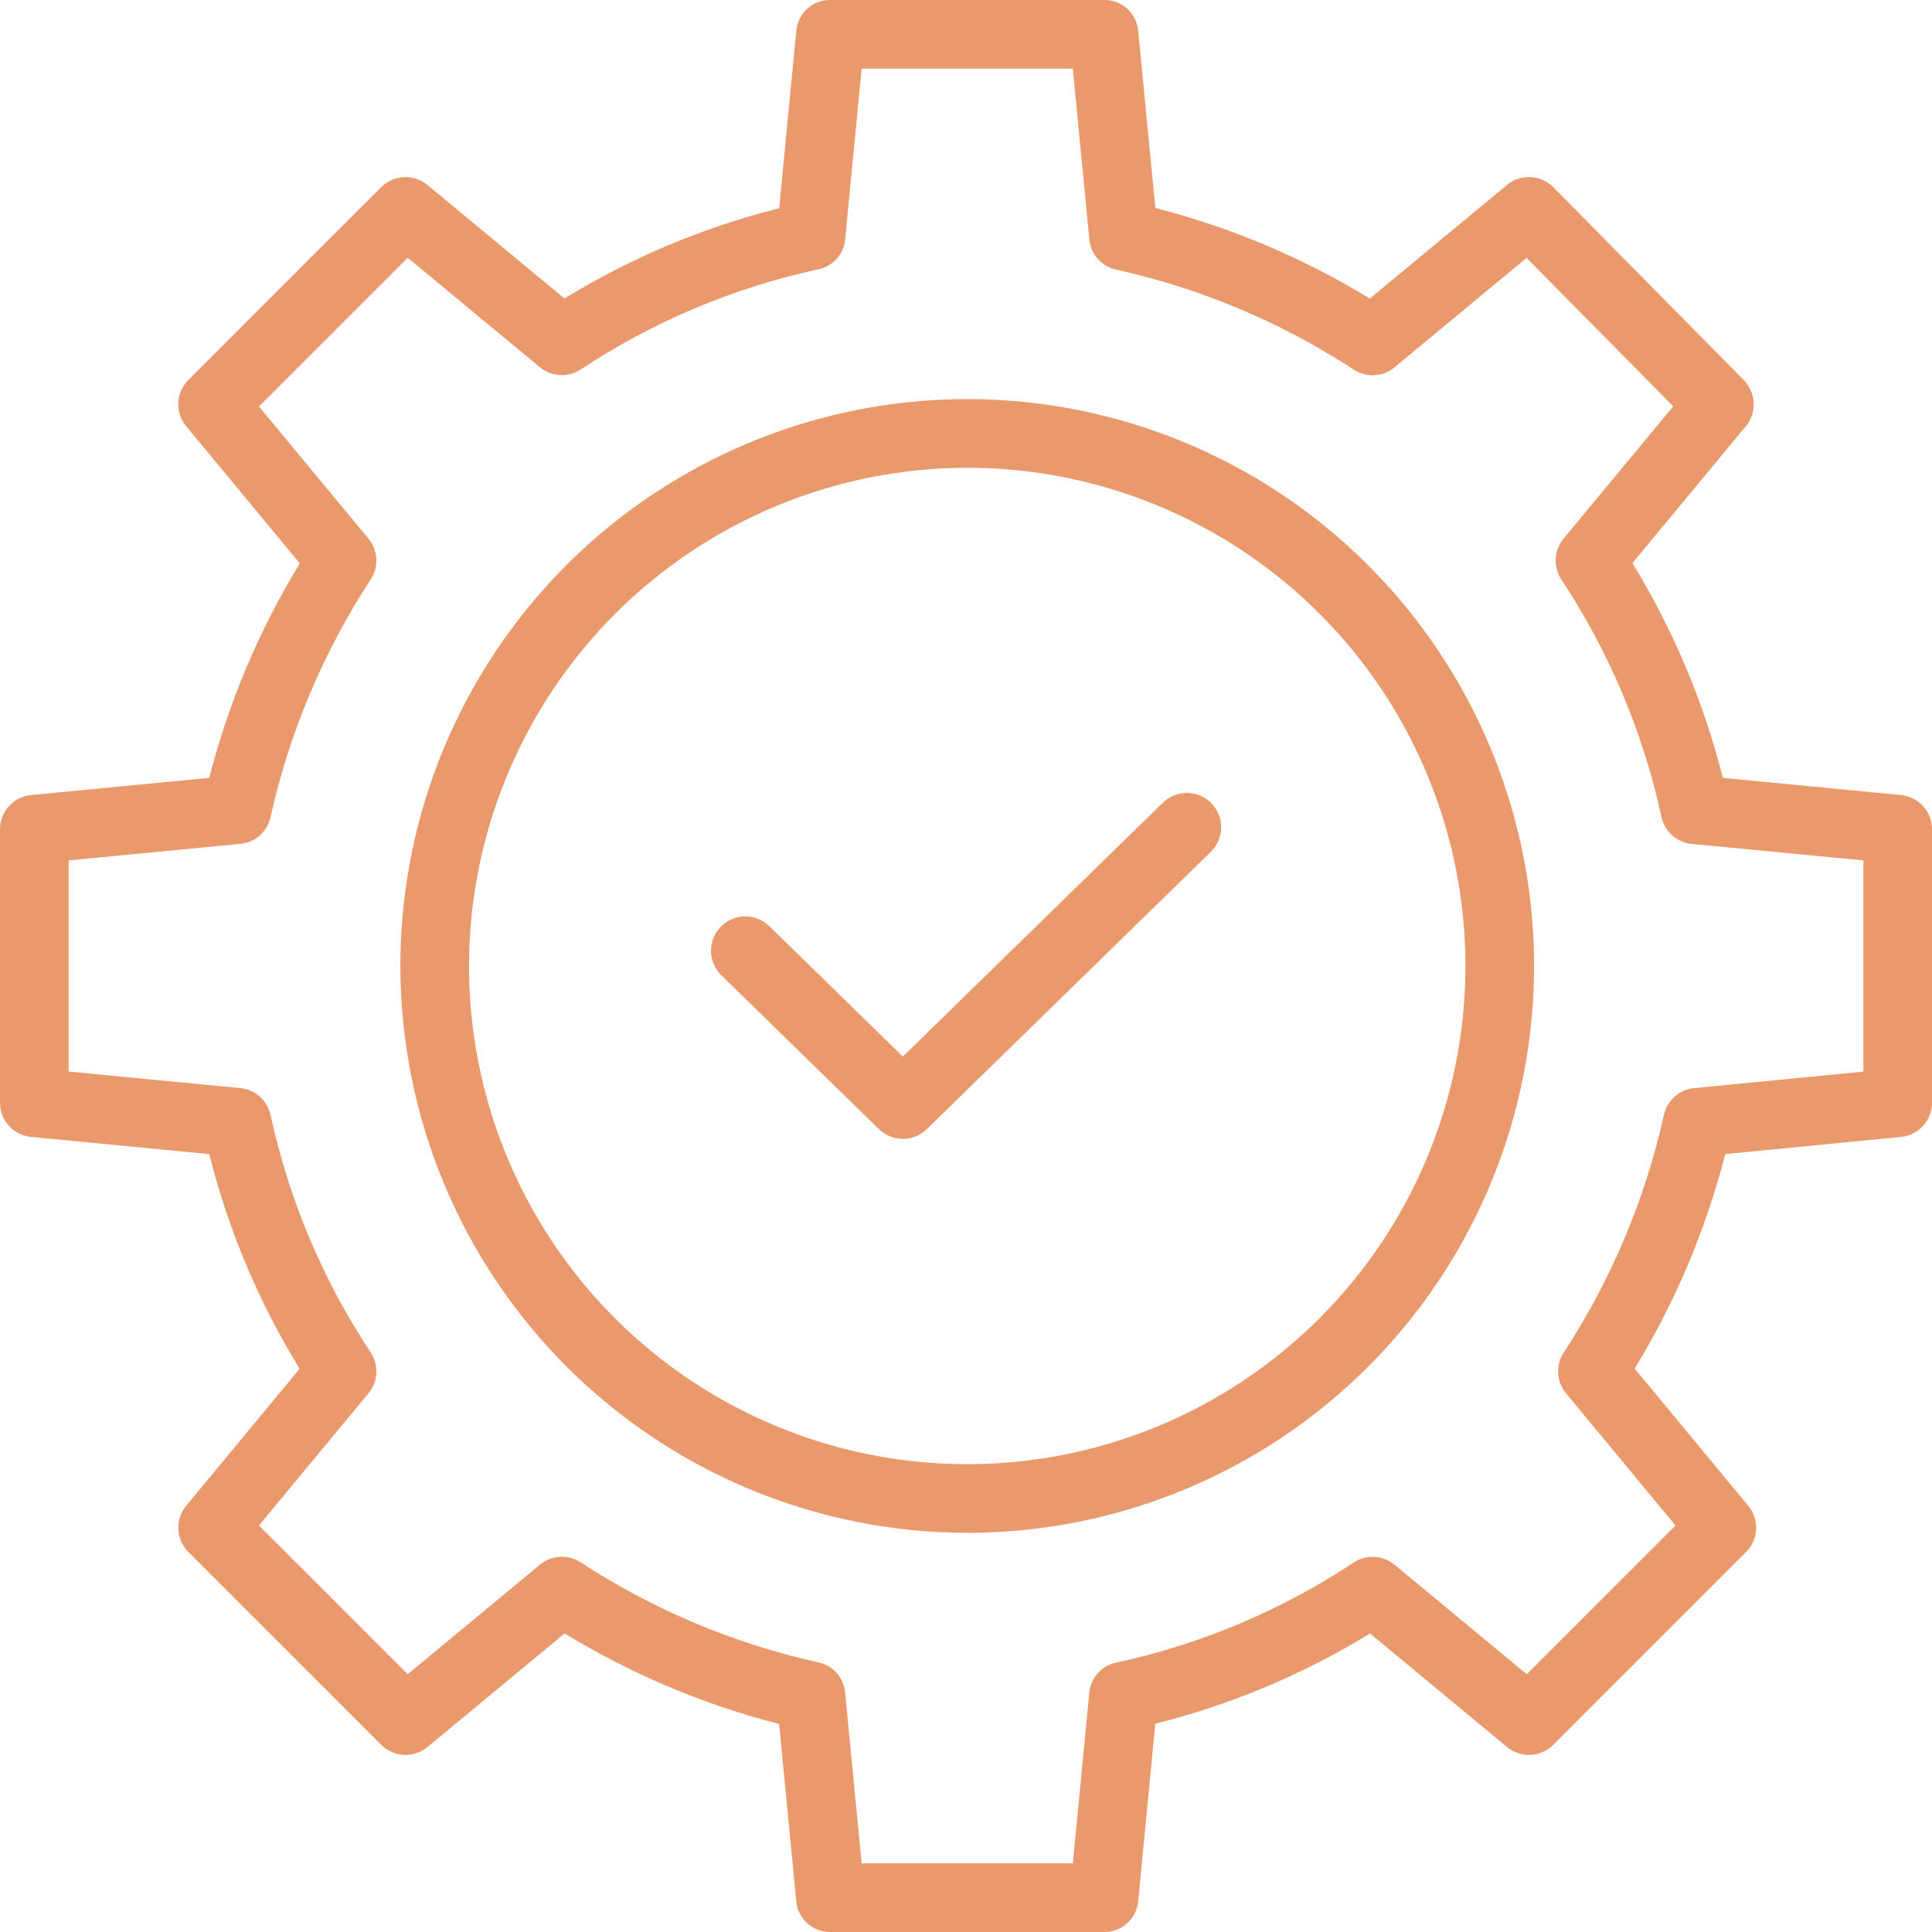 <svg width="400" height="400" viewBox="0 0 400 400" fill="none" xmlns="http://www.w3.org/2000/svg">
<g clip-path="url(#clip0_393_1575)">
<path d="M6.424 235.386L43.316 238.94C47.263 254.622 53.573 269.612 62.031 283.395L38.544 311.758C37.415 313.121 36.835 314.856 36.918 316.624C37.001 318.392 37.74 320.065 38.991 321.317L78.936 361.26C80.188 362.512 81.861 363.251 83.629 363.335C85.396 363.418 87.131 362.838 88.495 361.709L116.905 338.181C130.695 346.599 145.661 352.92 161.311 356.935L164.864 393.702C165.04 395.446 165.864 397.061 167.175 398.227C168.484 399.392 170.184 400.024 171.937 399.996H228.567C230.321 400.024 232.02 399.392 233.33 398.227C234.641 397.061 235.465 395.446 235.641 393.702L239.194 356.874C254.875 352.94 269.865 346.641 283.649 338.193L312.011 361.697C313.374 362.827 315.108 363.408 316.875 363.326C318.644 363.244 320.317 362.506 321.57 361.256L361.514 321.317C362.765 320.065 363.504 318.392 363.587 316.625C363.67 314.858 363.09 313.123 361.962 311.76L338.439 283.349C346.858 269.557 353.179 254.59 357.193 238.938L393.589 235.384C395.345 235.213 396.976 234.394 398.162 233.086C399.348 231.779 400.005 230.077 400.005 228.312V171.682C400.005 169.915 399.347 168.212 398.159 166.903C396.972 165.596 395.339 164.777 393.581 164.608L356.689 161.054C352.743 145.372 346.432 130.382 337.974 116.599L361.462 88.236C362.585 86.879 363.165 85.153 363.088 83.392C363.011 81.633 362.283 79.964 361.045 78.71L321.606 38.765C320.357 37.5 318.68 36.749 316.905 36.66C315.129 36.571 313.385 37.151 312.016 38.285L283.606 61.813C269.816 53.394 254.85 47.074 239.2 43.06L235.647 6.292C235.471 4.548 234.647 2.933 233.336 1.767C232.026 0.601 230.327 -0.03 228.574 -0.002H171.943C170.19 -0.03 168.491 0.601 167.181 1.767C165.87 2.933 165.046 4.548 164.87 6.292L161.317 43.12C145.636 47.054 130.646 53.353 116.863 61.801L88.495 38.301C87.132 37.171 85.398 36.59 83.63 36.671C81.862 36.752 80.189 37.49 78.936 38.741L38.991 78.681C37.74 79.932 37.002 81.605 36.919 83.373C36.836 85.141 37.415 86.874 38.544 88.238L62.072 116.646C53.654 130.435 47.333 145.4 43.318 161.05L6.424 164.604C4.665 164.773 3.032 165.592 1.844 166.901C0.656 168.21 -0.001 169.914 1.42014e-06 171.682V228.312C-0 230.079 0.658 231.782 1.846 233.09C3.033 234.398 4.666 235.217 6.424 235.386ZM14.213 178.137L49.756 174.711C51.257 174.566 52.672 173.949 53.798 172.947C54.924 171.945 55.701 170.612 56.02 169.139C59.916 151.613 66.952 134.936 76.787 119.916C77.606 118.647 77.999 117.149 77.91 115.641C77.82 114.133 77.253 112.693 76.289 111.53L53.617 84.158L84.412 53.362L111.788 76.036C112.966 77.01 114.426 77.58 115.953 77.659C117.48 77.738 118.991 77.323 120.263 76.475C135.215 66.581 151.878 59.557 169.401 55.764C170.865 55.473 172.197 54.72 173.2 53.614C174.203 52.51 174.826 51.111 174.974 49.626L178.395 14.207H222.116L225.541 49.623C225.687 51.116 226.308 52.523 227.31 53.637C228.313 54.753 229.646 55.52 231.114 55.824C248.638 59.71 265.314 66.734 280.337 76.56C281.608 77.376 283.105 77.767 284.614 77.674C286.121 77.582 287.561 77.011 288.723 76.046L316.067 53.396L346.415 84.128L323.716 111.54C322.741 112.718 322.172 114.177 322.092 115.704C322.014 117.23 322.43 118.742 323.277 120.014C333.171 134.966 340.194 151.629 343.988 169.152C344.307 170.625 345.086 171.958 346.212 172.959C347.338 173.961 348.753 174.578 350.252 174.724L385.792 178.137V221.865L350.747 225.284C349.248 225.43 347.835 226.048 346.71 227.049C345.586 228.051 344.809 229.383 344.491 230.855C340.593 248.381 333.559 265.057 323.724 280.079C322.905 281.348 322.512 282.845 322.601 284.353C322.69 285.86 323.258 287.301 324.221 288.464L346.894 315.836L316.1 346.632L288.723 323.959C287.545 322.984 286.085 322.414 284.558 322.335C283.031 322.256 281.519 322.671 280.247 323.52C265.296 333.413 248.633 340.437 231.11 344.231C229.646 344.521 228.314 345.275 227.311 346.38C226.308 347.486 225.685 348.884 225.537 350.369L222.116 385.787H178.395L174.97 350.371C174.824 348.879 174.203 347.471 173.201 346.356C172.198 345.24 170.865 344.474 169.397 344.17C151.873 340.285 135.197 333.259 120.174 323.434C118.903 322.617 117.406 322.226 115.897 322.319C114.389 322.411 112.95 322.982 111.788 323.948L84.412 346.628L53.617 315.836L76.289 288.461C77.264 287.284 77.834 285.824 77.913 284.297C77.991 282.77 77.576 281.259 76.728 279.987C66.834 265.035 59.811 248.371 56.017 230.849C55.698 229.376 54.919 228.043 53.794 227.041C52.668 226.04 51.252 225.422 49.753 225.278L14.213 221.857V178.137Z" fill="#E9996B"/>
<path d="M200.254 317.356C223.466 317.356 246.157 310.473 265.456 297.577C284.756 284.681 299.799 266.351 308.681 244.906C317.565 223.461 319.889 199.864 315.36 177.097C310.832 154.331 299.654 133.419 283.24 117.007C266.827 100.594 245.915 89.416 223.149 84.888C200.383 80.359 176.785 82.684 155.34 91.566C133.895 100.449 115.566 115.491 102.67 134.792C89.774 154.092 82.891 176.783 82.891 199.994C82.926 231.11 95.303 260.941 117.305 282.944C139.308 304.945 169.138 317.322 200.254 317.356ZM200.254 96.845C220.655 96.846 240.597 102.896 257.56 114.23C274.523 125.565 287.743 141.674 295.55 160.522C303.357 179.37 305.399 200.11 301.419 220.118C297.44 240.128 287.615 258.507 273.19 272.932C258.764 287.358 240.385 297.181 220.376 301.161C200.367 305.142 179.627 303.098 160.78 295.292C141.932 287.485 125.822 274.263 114.488 257.301C103.154 240.338 97.104 220.395 97.104 199.994C97.135 172.647 108.014 146.429 127.351 127.091C146.688 107.754 172.907 96.877 200.254 96.845Z" fill="#E9996B"/>
<path d="M181.962 233.765C183.29 235.061 185.072 235.786 186.927 235.786C188.783 235.786 190.565 235.061 191.891 233.765L250.65 176.399C251.326 175.748 251.867 174.971 252.24 174.111C252.615 173.252 252.815 172.326 252.829 171.388C252.845 170.45 252.674 169.518 252.327 168.647C251.98 167.776 251.464 166.982 250.809 166.311C250.154 165.64 249.372 165.105 248.509 164.738C247.646 164.37 246.72 164.177 245.781 164.169C244.844 164.162 243.914 164.34 243.045 164.693C242.176 165.046 241.386 165.568 240.72 166.229L186.927 218.749L159.278 191.753C158.61 191.101 157.821 190.587 156.954 190.241C156.088 189.893 155.161 189.721 154.228 189.732C153.295 189.743 152.373 189.938 151.515 190.306C150.657 190.673 149.88 191.206 149.228 191.874C148.576 192.541 148.062 193.331 147.715 194.198C147.369 195.064 147.195 195.991 147.208 196.924C147.219 197.857 147.414 198.779 147.781 199.637C148.148 200.495 148.681 201.271 149.349 201.924L181.962 233.765Z" fill="#E9996B"/>
</g>
<defs>
<clipPath id="clip0_393_1575">
<rect width="400" height="400" fill="white"/>
</clipPath>
</defs>
</svg>
